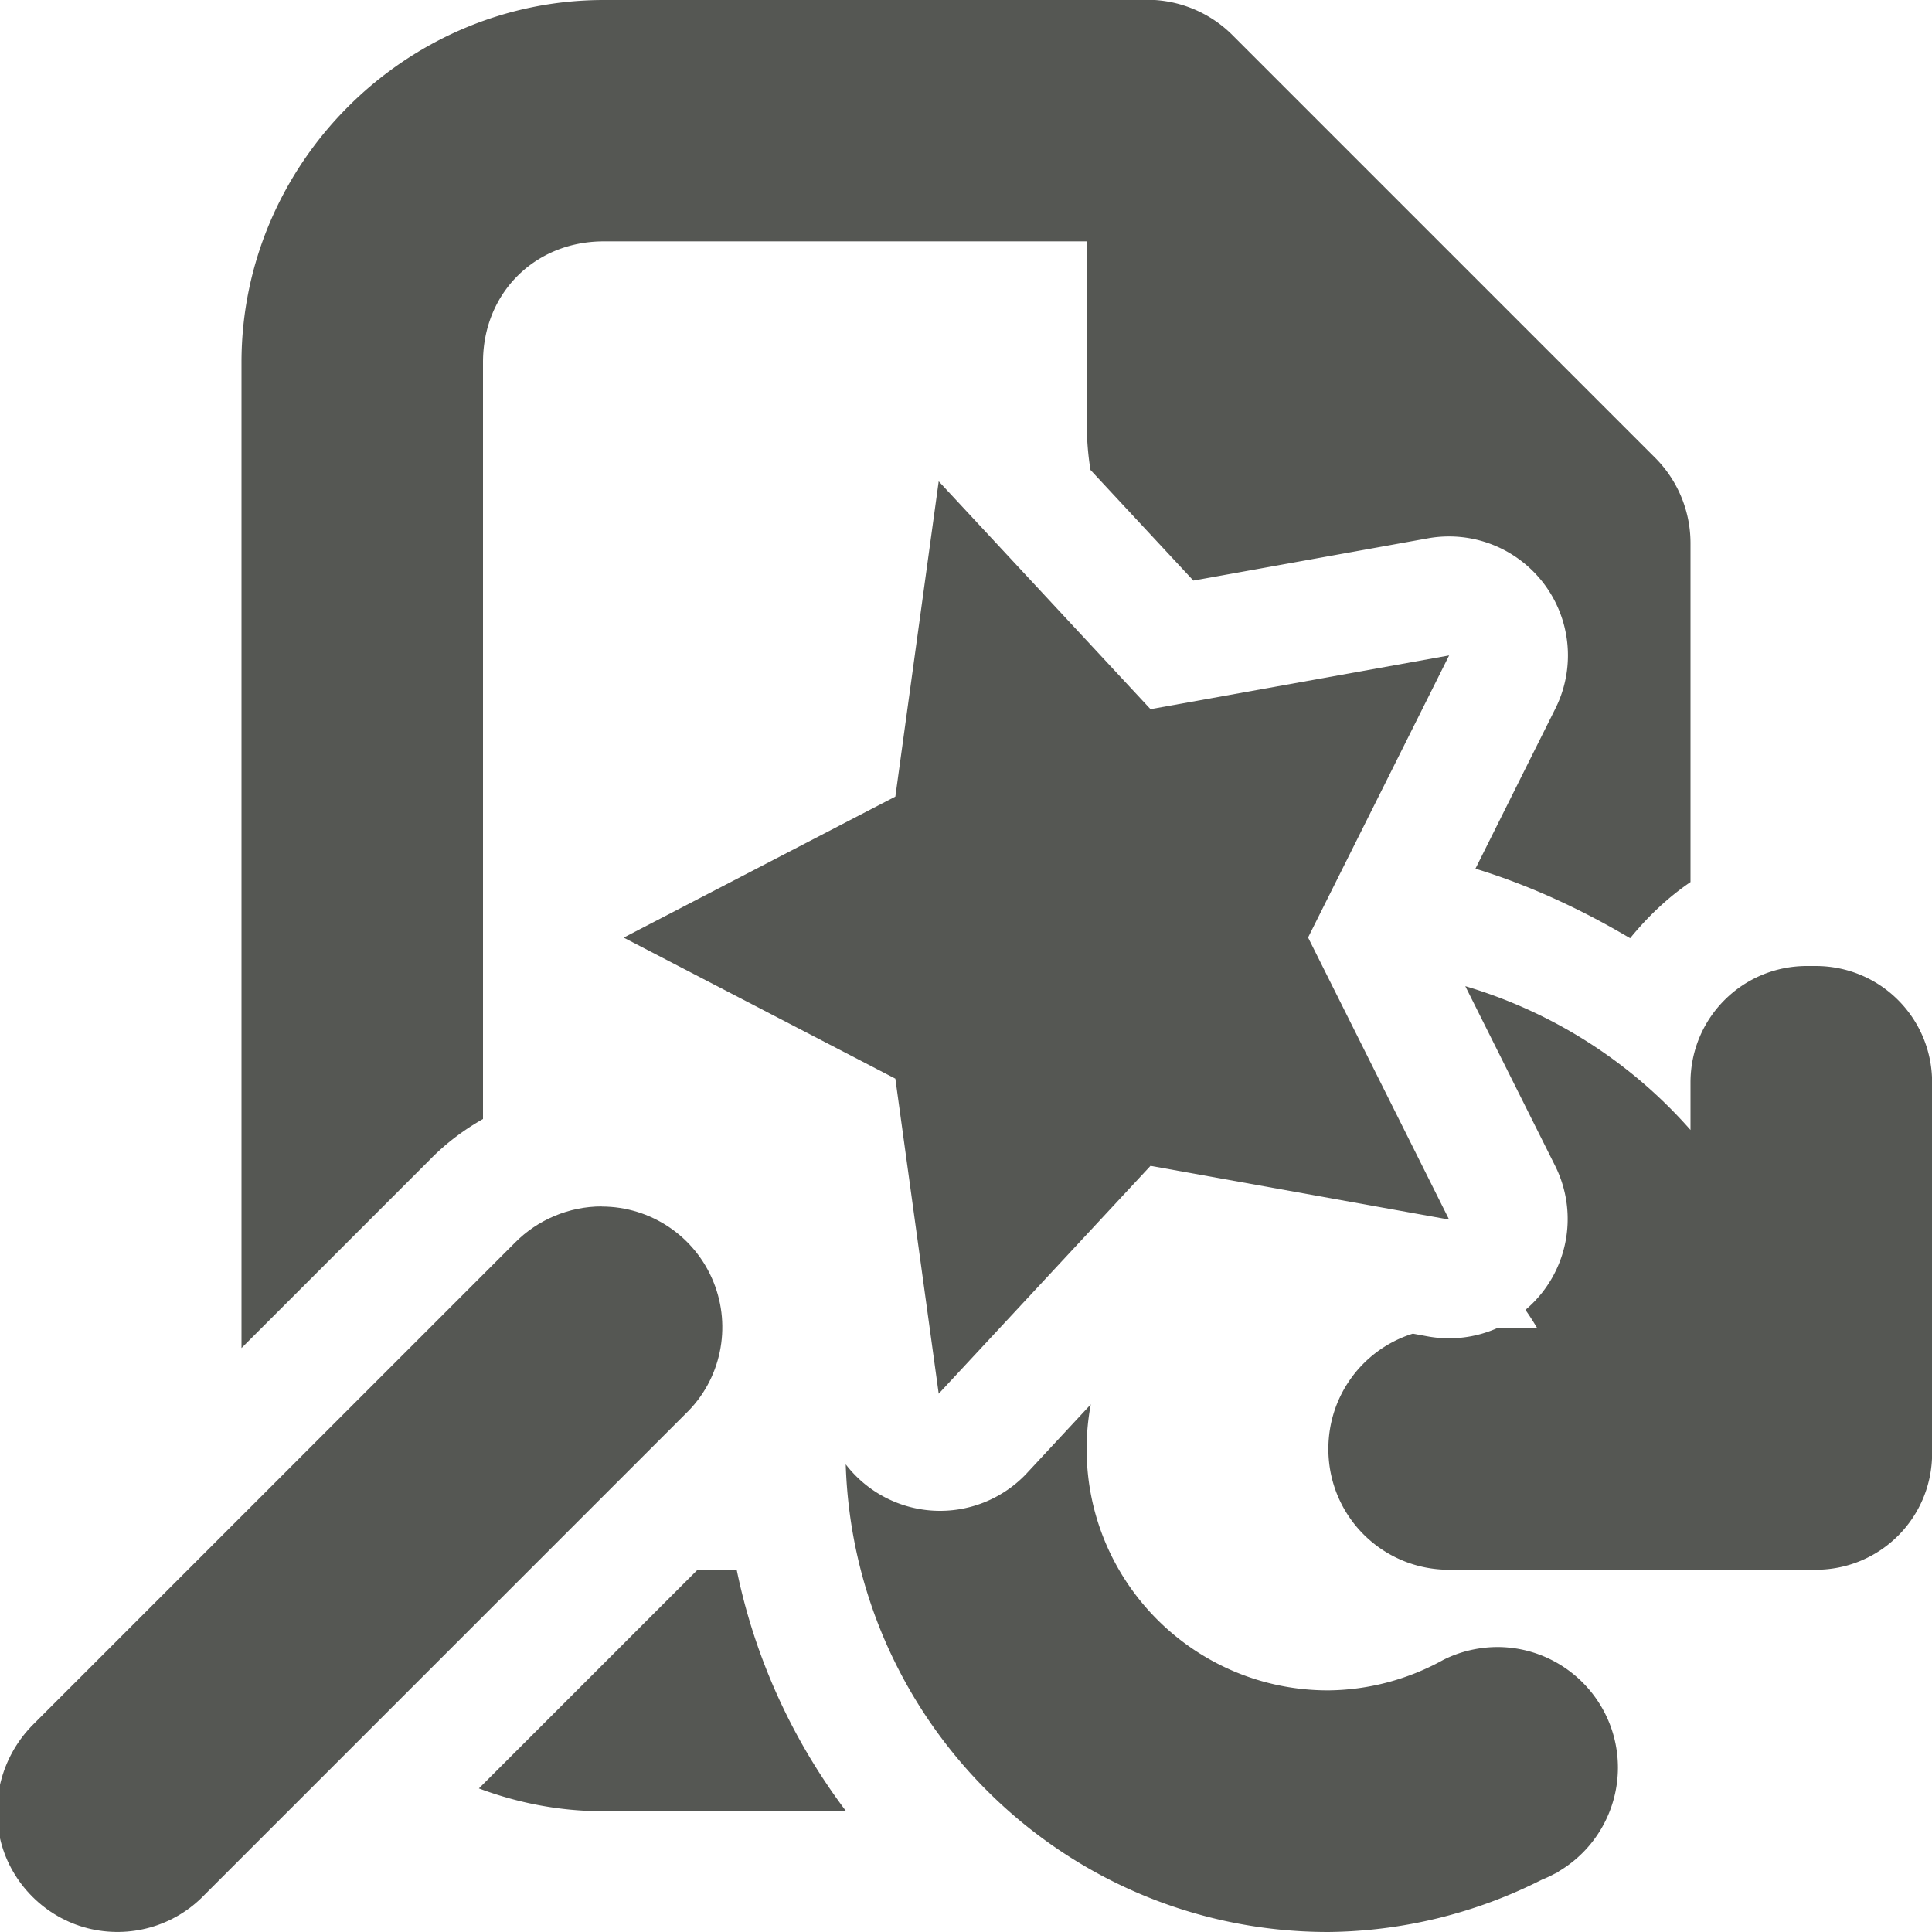 <svg viewBox="0 0 16 16" xmlns="http://www.w3.org/2000/svg"><g fill="#555753"><path d="m5 0c-1.645 0-3 1.355-3 3v8.164l1.561-1.561c.131-.134.28-.246.439-.336v-6.268c0-.571.429-1 1-1h4v1.5c0 .141.011.271.031.393l.852.916 1.943-.35a.985.985 0 0 1 1.055 1.41l-.662 1.326c.447.137.874.335 1.281.576.146-.179.313-.338.5-.465v-2.807a1 1 0 0 0 -.293-.707l-3.5-3.5a1 1 0 0 0 -.707-.293zm.777 13-1.811 1.811c.323.121.67.189 1.033.189h2.008c-.439-.582-.755-1.262-.906-2z"/><path d="m14.965 8c-.535 0-.965.43-.965.965v.393c-.502-.571-1.151-.979-1.865-1.191l.746 1.492a.985.985 0 0 1 -.248 1.189c.035.049.067.1.098.152h-.334a.985.985 0 0 1 -.57.068l-.125-.023h-.002c-.407.127-.699.506-.699.955 0 .554.446 1 1 1h3 .035c.535 0 .965-.43.965-.965v-3.07c0-.535-.43-.965-.965-.965zm-5.93 3.629-.541.582a.985.985 0 0 1 -1.49-.084c.067 2.15 1.83 3.873 3.996 3.873.616-.006 1.222-.155 1.771-.434.036-.014.071-.031.105-.049.011-.005.022-.01.033-.016l-.002-.002c.304-.179.491-.506.492-.859 0-.552-.448-1-1-1-.155.001-.309.037-.447.107-.292.162-.619.249-.953.252-1.105 0-2-.895-2-2 0-.127.012-.251.035-.371z"/><path d="m7.774 3.986 1.754 1.887 2.473-.445-1.168 2.336 1.168 2.336-2.473-.445-1.754 1.887-.359-2.609-2.25-1.168 2.25-1.168zm-2.791 6.006c.406 0 .773.246.926.625.152.375.062.809-.23 1.09l-3.984 3.984c-.25.262-.621.367-.973.277-.348-.09-.625-.367-.715-.715-.09-.352.016-.723.273-.977l3.984-3.984c.188-.191.449-.301.719-.301z"/></g></svg>